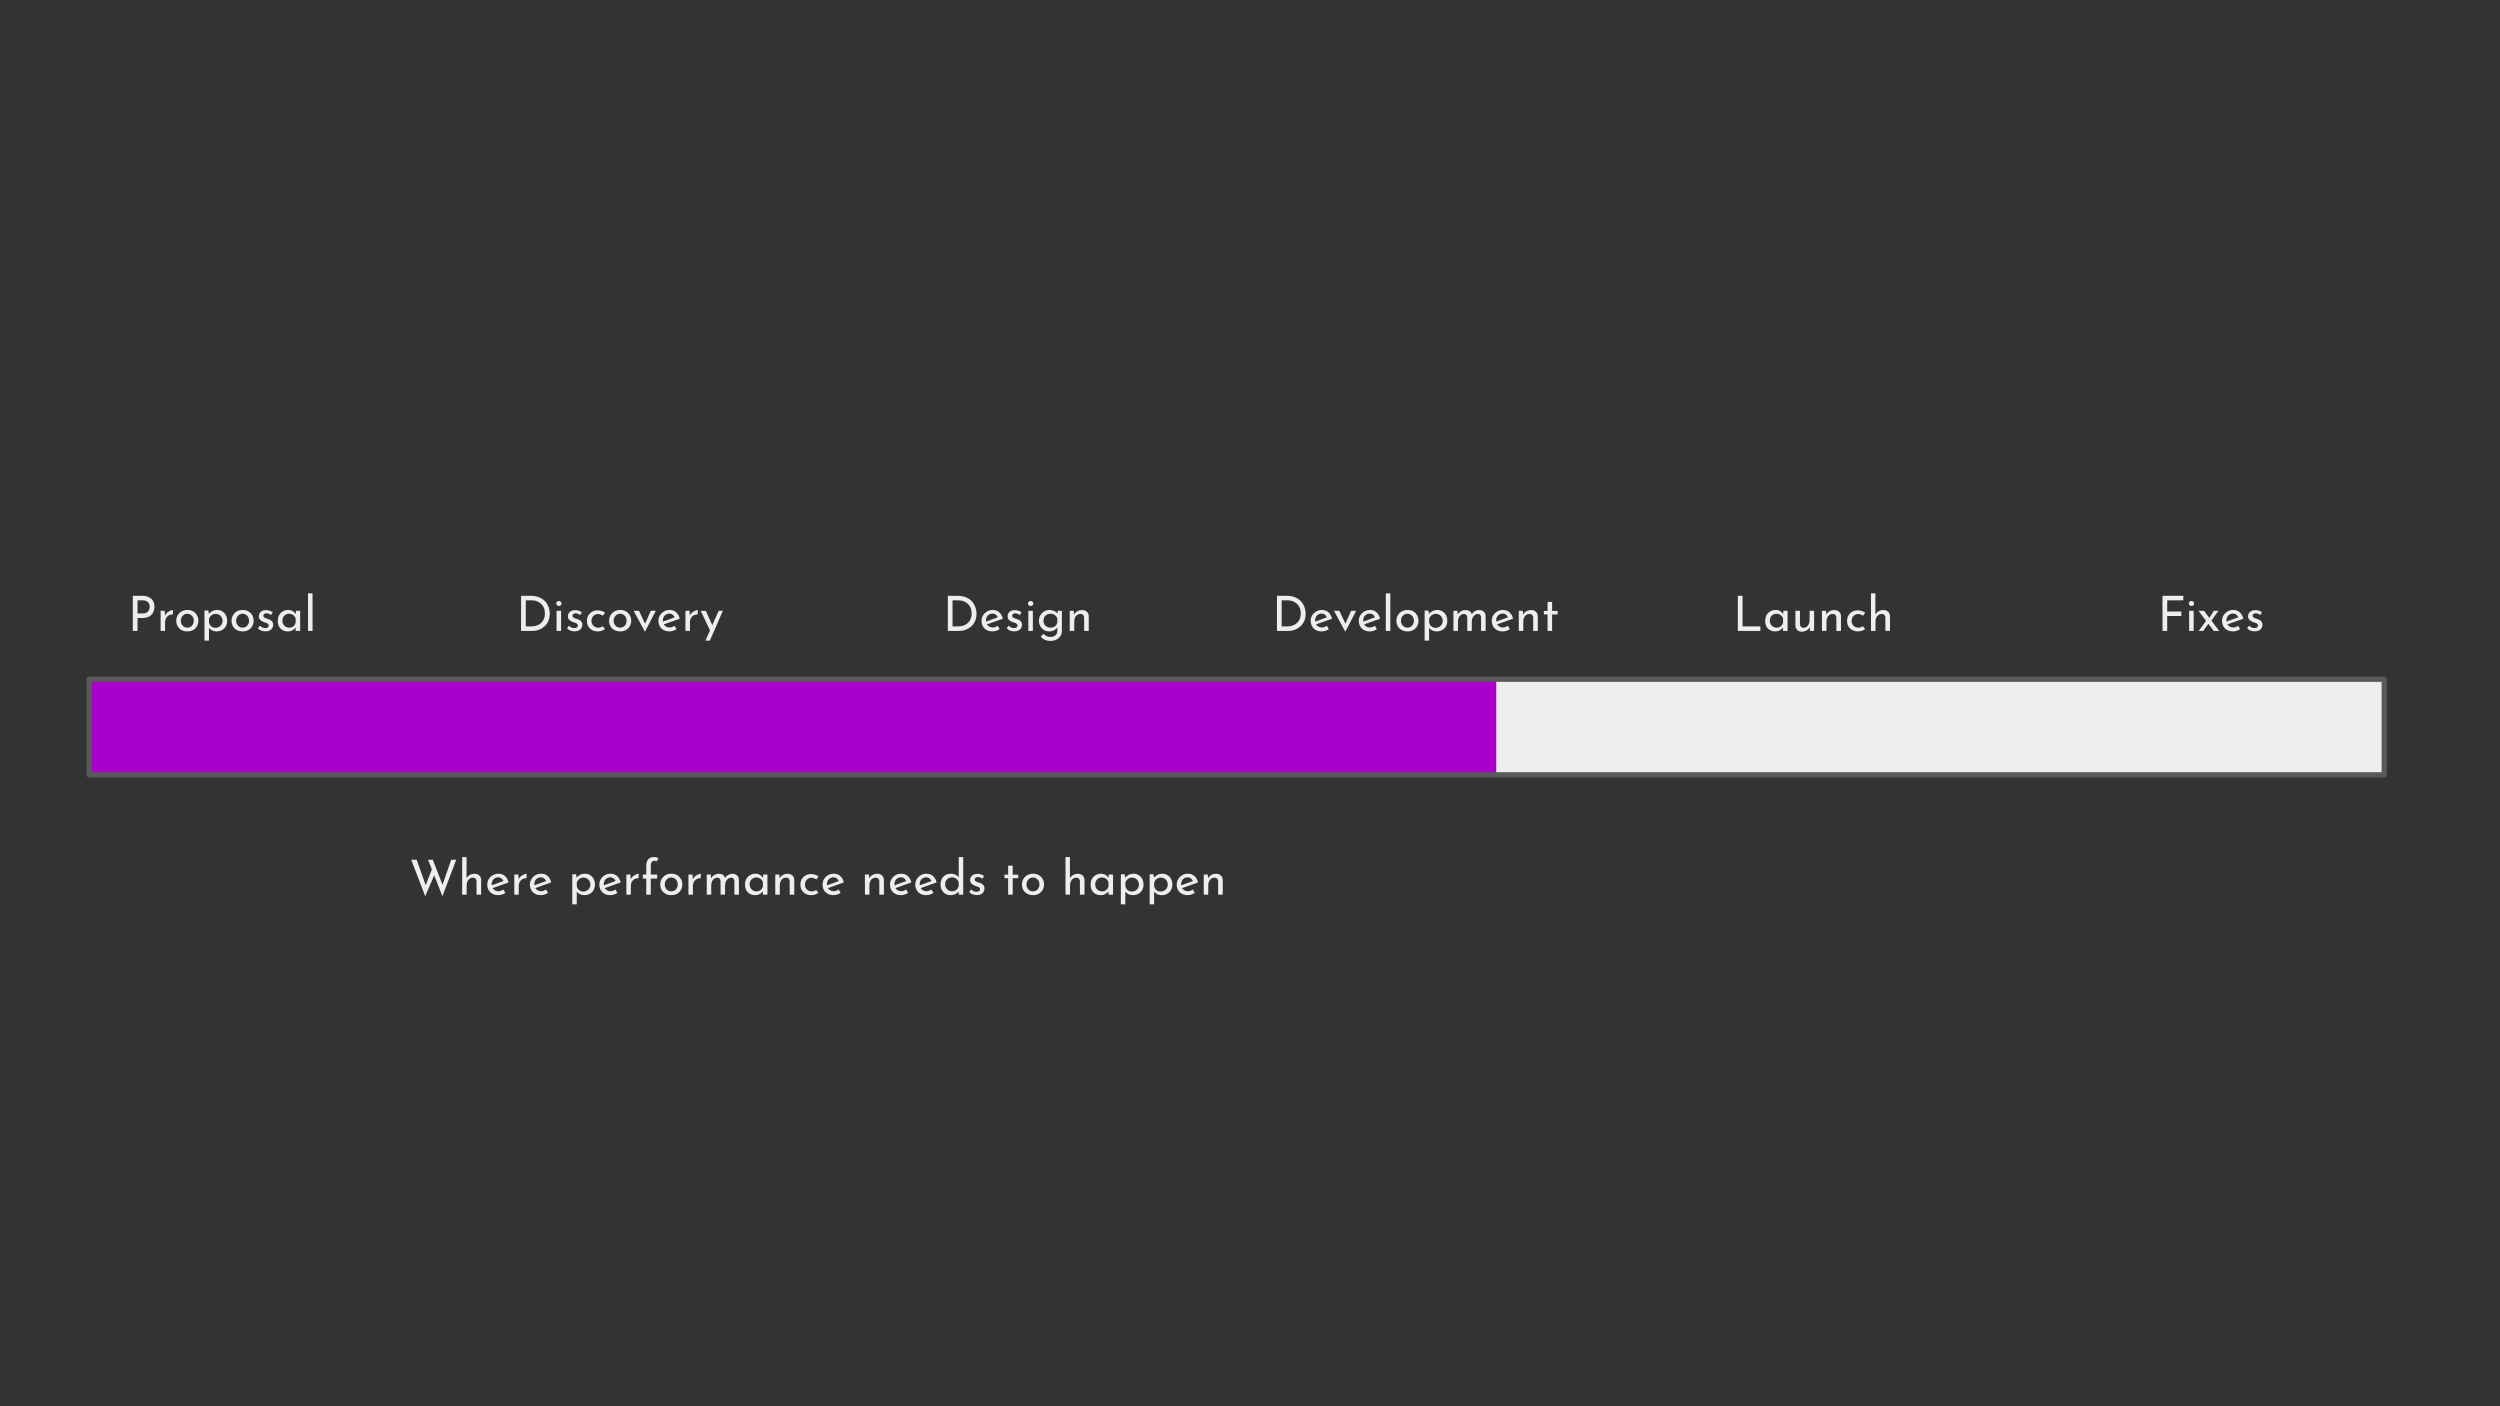 <svg xmlns:xlink="http://www.w3.org/1999/xlink" xmlns="http://www.w3.org/2000/svg" version="1.1" viewBox="0.0 0.0 960.0 540.0" fill="none" stroke="none" stroke-linecap="square" stroke-miterlimit="10">
<rect x="0.0" y="0.0" width="960.0" height="540.0" fill="#333333" stroke="none"/>
<g clip-path="url(#gecb95550f8_0_29.0)">
    <path fill="#eeeeee" d="m54.609 228.791q1.469 0 2.516 0.5q1.047 0.484 1.609 1.422q0.578 0.922 0.578 2.25q0 0.812 -0.25 1.594q-0.25 0.766 -0.781 1.391q-0.531 0.625 -1.391 1.0q-0.844 0.359 -2.078 0.359l-2.0 0l0 4.969l-1.812 0l0 -13.484l3.609 0zm0.188 6.781q0.797 0 1.312 -0.25q0.531 -0.266 0.828 -0.656q0.297 -0.406 0.422 -0.859q0.141 -0.453 0.141 -0.797q0 -0.422 -0.141 -0.859q-0.125 -0.438 -0.438 -0.797q-0.297 -0.359 -0.797 -0.594q-0.5 -0.234 -1.219 -0.234l-2.094 0l0 5.047l1.984 0zm8.429 -1.016l0.172 2.234l-0.094 -0.297q0.297 -0.719 0.859 -1.203q0.578 -0.5 1.203 -0.766q0.625 -0.266 1.078 -0.266l-0.094 1.703q-0.875 -0.047 -1.531 0.344q-0.656 0.391 -1.047 1.047q-0.375 0.656 -0.375 1.391l0 3.531l-1.719 0l0 -7.719l1.547 0zm4.46 3.781q0 -1.156 0.547 -2.078q0.547 -0.938 1.516 -1.484q0.969 -0.547 2.203 -0.547q1.266 0 2.219 0.547q0.953 0.547 1.469 1.484q0.531 0.922 0.531 2.078q0 1.156 -0.531 2.109q-0.516 0.938 -1.484 1.484q-0.953 0.531 -2.219 0.531q-1.234 0 -2.203 -0.516q-0.953 -0.516 -1.5 -1.438q-0.547 -0.922 -0.547 -2.172zm1.734 0.016q0 0.75 0.328 1.359q0.344 0.609 0.906 0.969q0.578 0.344 1.266 0.344q0.719 0 1.281 -0.344q0.578 -0.359 0.891 -0.969q0.328 -0.609 0.328 -1.359q0 -0.75 -0.328 -1.344q-0.312 -0.609 -0.891 -0.969q-0.562 -0.375 -1.281 -0.375q-0.719 0 -1.281 0.375q-0.562 0.375 -0.891 0.984q-0.328 0.609 -0.328 1.328zm13.652 4.109q-0.875 0 -1.688 -0.406q-0.812 -0.422 -1.266 -1.109l0.125 -0.531l0 5.578l-1.719 0l0 -11.547l1.484 0l0.25 1.969l-0.188 -0.547q0.562 -0.703 1.406 -1.172q0.859 -0.469 1.938 -0.469q1.078 0 1.938 0.531q0.875 0.516 1.375 1.453q0.5 0.938 0.5 2.188q0 1.25 -0.547 2.172q-0.531 0.906 -1.484 1.406q-0.938 0.484 -2.125 0.484zm-0.328 -1.375q0.734 0 1.359 -0.344q0.625 -0.359 1.0 -0.953q0.375 -0.609 0.375 -1.375q0 -0.781 -0.359 -1.391q-0.344 -0.609 -0.938 -0.953q-0.594 -0.359 -1.312 -0.359q-0.672 0 -1.219 0.266q-0.531 0.25 -0.891 0.719q-0.359 0.453 -0.5 1.047l0 1.281q0.094 0.594 0.438 1.062q0.359 0.469 0.891 0.734q0.531 0.266 1.156 0.266zm6.173 -2.75q0 -1.156 0.547 -2.078q0.547 -0.938 1.516 -1.484q0.969 -0.547 2.203 -0.547q1.266 0 2.219 0.547q0.953 0.547 1.469 1.484q0.531 0.922 0.531 2.078q0 1.156 -0.531 2.109q-0.516 0.938 -1.484 1.484q-0.953 0.531 -2.219 0.531q-1.234 0 -2.203 -0.516q-0.953 -0.516 -1.5 -1.438q-0.547 -0.922 -0.547 -2.172zm1.734 0.016q0 0.75 0.328 1.359q0.344 0.609 0.906 0.969q0.578 0.344 1.266 0.344q0.719 0 1.281 -0.344q0.578 -0.359 0.891 -0.969q0.328 -0.609 0.328 -1.359q0 -0.75 -0.328 -1.344q-0.312 -0.609 -0.891 -0.969q-0.562 -0.375 -1.281 -0.375q-0.719 0 -1.281 0.375q-0.562 0.375 -0.891 0.984q-0.328 0.609 -0.328 1.328zm11.261 4.078q-0.812 0 -1.594 -0.281q-0.766 -0.297 -1.281 -0.875l0.734 -1.016q0.484 0.469 1.0 0.703q0.516 0.234 1.016 0.234q0.375 0 0.688 -0.094q0.312 -0.094 0.5 -0.312q0.203 -0.219 0.203 -0.594q0 -0.406 -0.266 -0.641q-0.266 -0.25 -0.688 -0.391q-0.422 -0.156 -0.891 -0.281q-0.953 -0.328 -1.453 -0.875q-0.5 -0.562 -0.5 -1.375q0 -0.609 0.297 -1.141q0.312 -0.531 0.922 -0.859q0.609 -0.344 1.5 -0.344q0.812 0 1.438 0.203q0.641 0.188 1.203 0.641l-0.703 1.078q-0.328 -0.359 -0.797 -0.516q-0.469 -0.172 -0.844 -0.188q-0.312 -0.031 -0.609 0.094q-0.281 0.109 -0.469 0.312q-0.188 0.203 -0.188 0.484q0 0.391 0.266 0.641q0.266 0.234 0.672 0.375q0.422 0.141 0.844 0.281q0.578 0.172 1.016 0.453q0.453 0.281 0.719 0.703q0.266 0.406 0.266 1.016q0 0.688 -0.328 1.281q-0.312 0.578 -0.984 0.938q-0.656 0.344 -1.688 0.344zm8.64 0.031q-1.078 0 -1.969 -0.469q-0.891 -0.469 -1.406 -1.375q-0.5 -0.906 -0.5 -2.203q0 -1.297 0.531 -2.234q0.547 -0.938 1.453 -1.438q0.906 -0.516 1.984 -0.516q1.078 0 1.828 0.5q0.75 0.5 1.141 1.172l-0.109 0.297l0.156 -1.641l1.609 0l0 7.719l-1.734 0l0 -2.016l0.188 0.453q-0.078 0.188 -0.328 0.484q-0.25 0.281 -0.672 0.578q-0.422 0.297 -0.969 0.5q-0.531 0.188 -1.203 0.188zm0.469 -1.438q0.656 0 1.172 -0.234q0.531 -0.25 0.875 -0.688q0.344 -0.438 0.469 -1.062l0 -1.5q-0.141 -0.562 -0.516 -0.984q-0.375 -0.422 -0.906 -0.656q-0.516 -0.234 -1.156 -0.234q-0.688 0 -1.266 0.344q-0.578 0.328 -0.922 0.938q-0.344 0.594 -0.344 1.391q0 0.75 0.344 1.375q0.359 0.609 0.953 0.969q0.609 0.344 1.297 0.344zm7.261 -13.188l1.734 0l0 14.438l-1.734 0l0 -14.438z" fill-rule="nonzero"/>
    
    <path fill="#eeeeee" d="m200.095 242.276l0 -13.484l3.672 0q2.0 0 3.406 0.625q1.406 0.609 2.266 1.609q0.859 1.0 1.266 2.234q0.406 1.219 0.406 2.438q0 1.516 -0.531 2.734q-0.531 1.219 -1.469 2.078q-0.938 0.844 -2.141 1.312q-1.203 0.453 -2.547 0.453l-4.328 0zm1.812 -1.734l2.156 0q1.125 0 2.062 -0.328q0.953 -0.344 1.641 -0.969q0.703 -0.641 1.094 -1.562q0.391 -0.922 0.391 -2.109q0 -1.25 -0.406 -2.188q-0.406 -0.938 -1.125 -1.562q-0.703 -0.641 -1.594 -0.969q-0.891 -0.328 -1.891 -0.328l-2.328 0l0 10.016zm11.814 -5.984l1.734 0l0 7.719l-1.734 0l0 -7.719zm-0.141 -2.812q0 -0.406 0.328 -0.688q0.328 -0.281 0.719 -0.281q0.391 0 0.688 0.281q0.312 0.281 0.312 0.688q0 0.438 -0.312 0.703q-0.297 0.266 -0.688 0.266q-0.391 0 -0.719 -0.281q-0.328 -0.281 -0.328 -0.688zm7.036 10.688q-0.812 0 -1.594 -0.281q-0.766 -0.297 -1.281 -0.875l0.734 -1.016q0.484 0.469 1.0 0.703q0.516 0.234 1.016 0.234q0.375 0 0.688 -0.094q0.312 -0.094 0.5 -0.312q0.203 -0.219 0.203 -0.594q0 -0.406 -0.266 -0.641q-0.266 -0.25 -0.688 -0.391q-0.422 -0.156 -0.891 -0.281q-0.953 -0.328 -1.453 -0.875q-0.5 -0.562 -0.5 -1.375q0 -0.609 0.297 -1.141q0.312 -0.531 0.922 -0.859q0.609 -0.344 1.5 -0.344q0.812 0 1.438 0.203q0.641 0.188 1.203 0.641l-0.703 1.078q-0.328 -0.359 -0.797 -0.516q-0.469 -0.172 -0.844 -0.188q-0.312 -0.031 -0.609 0.094q-0.281 0.109 -0.469 0.312q-0.188 0.203 -0.188 0.484q0 0.391 0.266 0.641q0.266 0.234 0.672 0.375q0.422 0.141 0.844 0.281q0.578 0.172 1.016 0.453q0.453 0.281 0.719 0.703q0.266 0.406 0.266 1.016q0 0.688 -0.328 1.281q-0.312 0.578 -0.984 0.938q-0.656 0.344 -1.688 0.344zm11.702 -0.859q-0.531 0.406 -1.266 0.656q-0.719 0.234 -1.438 0.234q-1.266 0 -2.219 -0.5q-0.953 -0.516 -1.484 -1.406q-0.531 -0.906 -0.531 -2.141q0 -1.234 0.562 -2.141q0.578 -0.922 1.5 -1.406q0.922 -0.5 1.984 -0.5q0.938 0 1.672 0.266q0.734 0.25 1.25 0.703l-0.859 1.109q-0.328 -0.25 -0.812 -0.453q-0.484 -0.219 -1.109 -0.219q-0.672 0 -1.234 0.359q-0.562 0.344 -0.891 0.938q-0.328 0.594 -0.328 1.344q0 0.703 0.328 1.312q0.344 0.609 0.938 0.953q0.594 0.344 1.359 0.344q0.5 0 0.922 -0.141q0.422 -0.156 0.766 -0.422l0.891 1.109zm1.57 -3.234q0 -1.156 0.547 -2.078q0.547 -0.938 1.516 -1.484q0.969 -0.547 2.203 -0.547q1.266 0 2.219 0.547q0.953 0.547 1.469 1.484q0.531 0.922 0.531 2.078q0 1.156 -0.531 2.109q-0.516 0.938 -1.484 1.484q-0.953 0.531 -2.219 0.531q-1.234 0 -2.203 -0.516q-0.953 -0.516 -1.5 -1.438q-0.547 -0.922 -0.547 -2.172zm1.734 0.016q0 0.75 0.328 1.359q0.344 0.609 0.906 0.969q0.578 0.344 1.266 0.344q0.719 0 1.281 -0.344q0.578 -0.359 0.891 -0.969q0.328 -0.609 0.328 -1.359q0 -0.75 -0.328 -1.344q-0.312 -0.609 -0.891 -0.969q-0.562 -0.375 -1.281 -0.375q-0.719 0 -1.281 0.375q-0.562 0.375 -0.891 0.984q-0.328 0.609 -0.328 1.328zm11.988 4.141l-4.281 -7.938l2.047 0l2.906 6.141l-1.062 -0.047l2.672 -6.094l1.938 0l-4.125 7.938l-0.094 0zm9.483 -0.031q-1.328 0 -2.281 -0.531q-0.953 -0.531 -1.469 -1.453q-0.5 -0.922 -0.5 -2.125q0 -1.141 0.578 -2.062q0.578 -0.938 1.547 -1.5q0.969 -0.562 2.156 -0.562q1.531 0 2.531 0.906q1.016 0.891 1.375 2.453l-6.359 2.25l-0.422 -1.031l5.234 -1.906l-0.375 0.25q-0.219 -0.625 -0.75 -1.078q-0.516 -0.453 -1.359 -0.453q-0.703 0 -1.266 0.344q-0.562 0.344 -0.891 0.938q-0.312 0.594 -0.312 1.359q0 0.812 0.328 1.422q0.344 0.594 0.938 0.938q0.594 0.344 1.328 0.344q0.516 0 0.984 -0.172q0.469 -0.188 0.891 -0.5l0.797 1.297q-0.578 0.391 -1.297 0.641q-0.719 0.234 -1.406 0.234zm7.67 -7.906l0.172 2.234l-0.094 -0.297q0.297 -0.719 0.859 -1.203q0.578 -0.5 1.203 -0.766q0.625 -0.266 1.078 -0.266l-0.094 1.703q-0.875 -0.047 -1.531 0.344q-0.656 0.391 -1.047 1.047q-0.375 0.656 -0.375 1.391l0 3.531l-1.719 0l0 -7.719l1.547 0zm6.124 11.438l5.078 -11.438l1.609 0l-4.984 11.438l-1.703 0zm1.891 -3.656l-3.703 -7.781l1.953 0l3.109 6.891l-1.359 0.891z" fill-rule="nonzero"/>
    
    <path fill="#eeeeee" d="m490.355 242.276l0 -13.484l3.672 0q2.0 0 3.406 0.625q1.406 0.609 2.266 1.609q0.859 1.0 1.266 2.234q0.406 1.219 0.406 2.438q0 1.516 -0.531 2.734q-0.531 1.219 -1.469 2.078q-0.938 0.844 -2.141 1.312q-1.203 0.453 -2.547 0.453l-4.328 0zm1.812 -1.734l2.156 0q1.125 0 2.062 -0.328q0.953 -0.344 1.641 -0.969q0.703 -0.641 1.094 -1.562q0.391 -0.922 0.391 -2.109q0 -1.25 -0.406 -2.188q-0.406 -0.938 -1.125 -1.562q-0.703 -0.641 -1.594 -0.969q-0.891 -0.328 -1.891 -0.328l-2.328 0l0 10.016zm15.392 1.922q-1.328 0 -2.281 -0.531q-0.953 -0.531 -1.469 -1.453q-0.5 -0.922 -0.5 -2.125q0 -1.141 0.578 -2.062q0.578 -0.938 1.547 -1.5q0.969 -0.562 2.156 -0.562q1.531 0 2.531 0.906q1.016 0.891 1.375 2.453l-6.359 2.25l-0.422 -1.031l5.234 -1.906l-0.375 0.25q-0.219 -0.625 -0.75 -1.078q-0.516 -0.453 -1.359 -0.453q-0.703 0 -1.266 0.344q-0.562 0.344 -0.891 0.938q-0.312 0.594 -0.312 1.359q0 0.812 0.328 1.422q0.344 0.594 0.938 0.938q0.594 0.344 1.328 0.344q0.516 0 0.984 -0.172q0.469 -0.188 0.891 -0.5l0.797 1.297q-0.578 0.391 -1.297 0.641q-0.719 0.234 -1.406 0.234zm8.987 0.031l-4.281 -7.938l2.047 0l2.906 6.141l-1.062 -0.047l2.672 -6.094l1.938 0l-4.125 7.938l-0.094 0zm9.483 -0.031q-1.328 0 -2.281 -0.531q-0.953 -0.531 -1.469 -1.453q-0.5 -0.922 -0.5 -2.125q0 -1.141 0.578 -2.062q0.578 -0.938 1.547 -1.5q0.969 -0.562 2.156 -0.562q1.531 0 2.531 0.906q1.016 0.891 1.375 2.453l-6.359 2.25l-0.422 -1.031l5.234 -1.906l-0.375 0.25q-0.219 -0.625 -0.75 -1.078q-0.516 -0.453 -1.359 -0.453q-0.703 0 -1.266 0.344q-0.562 0.344 -0.891 0.938q-0.312 0.594 -0.312 1.359q0 0.812 0.328 1.422q0.344 0.594 0.938 0.938q0.594 0.344 1.328 0.344q0.516 0 0.984 -0.172q0.469 -0.188 0.891 -0.5l0.797 1.297q-0.578 0.391 -1.297 0.641q-0.719 0.234 -1.406 0.234zm6.123 -14.625l1.734 0l0 14.438l-1.734 0l0 -14.438zm4.067 10.5q0 -1.156 0.547 -2.078q0.547 -0.938 1.516 -1.484q0.969 -0.547 2.203 -0.547q1.266 0 2.219 0.547q0.953 0.547 1.469 1.484q0.531 0.922 0.531 2.078q0 1.156 -0.531 2.109q-0.516 0.938 -1.484 1.484q-0.953 0.531 -2.219 0.531q-1.234 0 -2.203 -0.516q-0.953 -0.516 -1.5 -1.438q-0.547 -0.922 -0.547 -2.172zm1.734 0.016q0 0.75 0.328 1.359q0.344 0.609 0.906 0.969q0.578 0.344 1.266 0.344q0.719 0 1.281 -0.344q0.578 -0.359 0.891 -0.969q0.328 -0.609 0.328 -1.359q0 -0.75 -0.328 -1.344q-0.312 -0.609 -0.891 -0.969q-0.562 -0.375 -1.281 -0.375q-0.719 0 -1.281 0.375q-0.562 0.375 -0.891 0.984q-0.328 0.609 -0.328 1.328zm13.652 4.109q-0.875 0 -1.688 -0.406q-0.812 -0.422 -1.266 -1.109l0.125 -0.531l0 5.578l-1.719 0l0 -11.547l1.484 0l0.25 1.969l-0.188 -0.547q0.562 -0.703 1.406 -1.172q0.859 -0.469 1.938 -0.469q1.078 0 1.938 0.531q0.875 0.516 1.375 1.453q0.5 0.938 0.5 2.188q0 1.25 -0.547 2.172q-0.531 0.906 -1.484 1.406q-0.938 0.484 -2.125 0.484zm-0.328 -1.375q0.734 0 1.359 -0.344q0.625 -0.359 1.0 -0.953q0.375 -0.609 0.375 -1.375q0 -0.781 -0.359 -1.391q-0.344 -0.609 -0.938 -0.953q-0.594 -0.359 -1.312 -0.359q-0.672 0 -1.219 0.266q-0.531 0.25 -0.891 0.719q-0.359 0.453 -0.5 1.047l0 1.281q0.094 0.594 0.438 1.062q0.359 0.469 0.891 0.734q0.531 0.266 1.156 0.266zm8.391 -6.531l0.141 1.734l-0.062 -0.156q0.422 -0.875 1.219 -1.375q0.797 -0.5 1.812 -0.5q0.656 0 1.156 0.203q0.5 0.203 0.828 0.594q0.328 0.375 0.422 0.938l-0.094 0.047q0.453 -0.844 1.234 -1.312q0.797 -0.469 1.688 -0.469q1.125 0 1.781 0.641q0.672 0.641 0.688 1.672l0 5.703l-1.734 0l0 -5.094q-0.016 -0.594 -0.297 -1.0q-0.266 -0.406 -0.938 -0.438q-0.656 0 -1.203 0.422q-0.531 0.406 -0.828 1.047q-0.297 0.641 -0.312 1.391l0 3.672l-1.734 0l0 -5.094q-0.016 -0.594 -0.312 -1.0q-0.281 -0.406 -0.953 -0.438q-0.688 0 -1.219 0.422q-0.516 0.406 -0.812 1.062q-0.281 0.641 -0.281 1.391l0 3.656l-1.734 0l0 -7.719l1.547 0zm17.423 7.906q-1.328 0 -2.281 -0.531q-0.953 -0.531 -1.469 -1.453q-0.5 -0.922 -0.5 -2.125q0 -1.141 0.578 -2.062q0.578 -0.938 1.547 -1.5q0.969 -0.562 2.156 -0.562q1.531 0 2.531 0.906q1.016 0.891 1.375 2.453l-6.359 2.25l-0.422 -1.031l5.234 -1.906l-0.375 0.25q-0.219 -0.625 -0.75 -1.078q-0.516 -0.453 -1.359 -0.453q-0.703 0 -1.266 0.344q-0.562 0.344 -0.891 0.938q-0.312 0.594 -0.312 1.359q0 0.812 0.328 1.422q0.344 0.594 0.938 0.938q0.594 0.344 1.328 0.344q0.516 0 0.984 -0.172q0.469 -0.188 0.891 -0.5l0.797 1.297q-0.578 0.391 -1.297 0.641q-0.719 0.234 -1.406 0.234zm7.67 -7.906l0.141 1.875l-0.062 -0.297q0.359 -0.859 1.203 -1.359q0.844 -0.516 1.938 -0.516q1.109 0 1.797 0.641q0.703 0.641 0.734 1.672l0 5.703l-1.766 0l0 -5.094q-0.016 -0.641 -0.359 -1.031q-0.344 -0.406 -1.078 -0.406q-0.672 0 -1.219 0.375q-0.531 0.375 -0.844 1.031q-0.297 0.641 -0.297 1.5l0 3.625l-1.734 0l0 -7.719l1.547 0zm9.504 -3.406l1.75 0l0 3.438l2.125 0l0 1.359l-2.125 0l0 6.328l-1.75 0l0 -6.328l-1.406 0l0 -1.359l1.406 0l0 -3.438z" fill-rule="nonzero"/>
    
    <path fill="#eeeeee" d="m363.965 242.276l0 -13.484l3.672 0q2.0 0 3.406 0.625q1.406 0.609 2.266 1.609q0.859 1.0 1.266 2.234q0.406 1.219 0.406 2.438q0 1.516 -0.531 2.734q-0.531 1.219 -1.469 2.078q-0.938 0.844 -2.141 1.312q-1.203 0.453 -2.547 0.453l-4.328 0zm1.812 -1.734l2.156 0q1.125 0 2.062 -0.328q0.953 -0.344 1.641 -0.969q0.703 -0.641 1.094 -1.562q0.391 -0.922 0.391 -2.109q0 -1.25 -0.406 -2.188q-0.406 -0.938 -1.125 -1.562q-0.703 -0.641 -1.594 -0.969q-0.891 -0.328 -1.891 -0.328l-2.328 0l0 10.016zm15.392 1.922q-1.328 0 -2.281 -0.531q-0.953 -0.531 -1.469 -1.453q-0.5 -0.922 -0.5 -2.125q0 -1.141 0.578 -2.062q0.578 -0.938 1.547 -1.5q0.969 -0.562 2.156 -0.562q1.531 0 2.531 0.906q1.016 0.891 1.375 2.453l-6.359 2.25l-0.422 -1.031l5.234 -1.906l-0.375 0.25q-0.219 -0.625 -0.75 -1.078q-0.516 -0.453 -1.359 -0.453q-0.703 0 -1.266 0.344q-0.562 0.344 -0.891 0.938q-0.312 0.594 -0.312 1.359q0 0.812 0.328 1.422q0.344 0.594 0.938 0.938q0.594 0.344 1.328 0.344q0.516 0 0.984 -0.172q0.469 -0.188 0.891 -0.5l0.797 1.297q-0.578 0.391 -1.297 0.641q-0.719 0.234 -1.406 0.234zm8.279 -0.031q-0.812 0 -1.594 -0.281q-0.766 -0.297 -1.281 -0.875l0.734 -1.016q0.484 0.469 1.0 0.703q0.516 0.234 1.016 0.234q0.375 0 0.688 -0.094q0.312 -0.094 0.5 -0.312q0.203 -0.219 0.203 -0.594q0 -0.406 -0.266 -0.641q-0.266 -0.25 -0.688 -0.391q-0.422 -0.156 -0.891 -0.281q-0.953 -0.328 -1.453 -0.875q-0.5 -0.562 -0.5 -1.375q0 -0.609 0.297 -1.141q0.312 -0.531 0.922 -0.859q0.609 -0.344 1.5 -0.344q0.812 0 1.438 0.203q0.641 0.188 1.203 0.641l-0.703 1.078q-0.328 -0.359 -0.797 -0.516q-0.469 -0.172 -0.844 -0.188q-0.312 -0.031 -0.609 0.094q-0.281 0.109 -0.469 0.312q-0.188 0.203 -0.188 0.484q0 0.391 0.266 0.641q0.266 0.234 0.672 0.375q0.422 0.141 0.844 0.281q0.578 0.172 1.016 0.453q0.453 0.281 0.719 0.703q0.266 0.406 0.266 1.016q0 0.688 -0.328 1.281q-0.312 0.578 -0.984 0.938q-0.656 0.344 -1.688 0.344zm5.437 -7.875l1.734 0l0 7.719l-1.734 0l0 -7.719zm-0.141 -2.812q0 -0.406 0.328 -0.688q0.328 -0.281 0.719 -0.281q0.391 0 0.688 0.281q0.312 0.281 0.312 0.688q0 0.438 -0.312 0.703q-0.297 0.266 -0.688 0.266q-0.391 0 -0.719 -0.281q-0.328 -0.281 -0.328 -0.688zm8.582 14.359q-0.859 0 -1.516 -0.203q-0.641 -0.188 -1.172 -0.547q-0.531 -0.359 -1.016 -0.797l1.0 -1.188q0.625 0.578 1.25 0.891q0.641 0.328 1.422 0.328q0.875 0 1.484 -0.297q0.609 -0.281 0.922 -0.797q0.312 -0.516 0.312 -1.188l0.016 -2.078l0.156 0.328q-0.328 0.797 -1.219 1.359q-0.875 0.547 -2.125 0.547q-1.062 0 -1.953 -0.531q-0.875 -0.547 -1.406 -1.469q-0.531 -0.938 -0.531 -2.094q0 -1.203 0.547 -2.125q0.562 -0.922 1.469 -1.469q0.922 -0.547 2.016 -0.547q1.016 0 1.859 0.422q0.859 0.422 1.25 1.078l-0.094 0.312l0.188 -1.484l1.578 0l0 7.781q0 1.031 -0.547 1.891q-0.531 0.859 -1.516 1.359q-0.984 0.516 -2.375 0.516zm-2.641 -7.766q0 0.75 0.344 1.375q0.359 0.609 0.969 0.969q0.609 0.344 1.359 0.344q0.688 0 1.234 -0.25q0.547 -0.25 0.922 -0.688q0.375 -0.438 0.516 -1.016l0 -1.531q-0.156 -0.562 -0.547 -0.984q-0.391 -0.422 -0.938 -0.656q-0.547 -0.234 -1.188 -0.234q-0.75 0 -1.359 0.344q-0.609 0.328 -0.969 0.938q-0.344 0.609 -0.344 1.391zm11.641 -3.781l0.141 1.875l-0.062 -0.297q0.359 -0.859 1.203 -1.359q0.844 -0.516 1.938 -0.516q1.109 0 1.797 0.641q0.703 0.641 0.734 1.672l0 5.703l-1.766 0l0 -5.094q-0.016 -0.641 -0.359 -1.031q-0.344 -0.406 -1.078 -0.406q-0.672 0 -1.219 0.375q-0.531 0.375 -0.844 1.031q-0.297 0.641 -0.297 1.5l0 3.625l-1.734 0l0 -7.719l1.547 0z" fill-rule="nonzero"/>
    
    <path fill="#eeeeee" d="m667.331 228.791l1.812 0l0 11.75l6.844 0l0 1.734l-8.656 0l0 -13.484zm14.385 13.672q-1.078 0 -1.969 -0.469q-0.891 -0.469 -1.406 -1.375q-0.5 -0.906 -0.5 -2.203q0 -1.297 0.531 -2.234q0.547 -0.938 1.453 -1.438q0.906 -0.516 1.984 -0.516q1.078 0 1.828 0.5q0.75 0.5 1.141 1.172l-0.109 0.297l0.156 -1.641l1.609 0l0 7.719l-1.734 0l0 -2.016l0.188 0.453q-0.078 0.188 -0.328 0.484q-0.25 0.281 -0.672 0.578q-0.422 0.297 -0.969 0.5q-0.531 0.188 -1.203 0.188zm0.469 -1.438q0.656 0 1.172 -0.234q0.531 -0.25 0.875 -0.688q0.344 -0.438 0.469 -1.062l0 -1.5q-0.141 -0.562 -0.516 -0.984q-0.375 -0.422 -0.906 -0.656q-0.516 -0.234 -1.156 -0.234q-0.688 0 -1.266 0.344q-0.578 0.328 -0.922 0.938q-0.344 0.594 -0.344 1.391q0 0.75 0.344 1.375q0.359 0.609 0.953 0.969q0.609 0.344 1.297 0.344zm9.698 1.547q-1.047 0 -1.734 -0.641q-0.672 -0.641 -0.703 -1.672l0 -5.703l1.734 0l0 5.094q0.031 0.625 0.359 1.016q0.328 0.391 1.031 0.422q0.656 0 1.172 -0.375q0.516 -0.391 0.828 -1.047q0.312 -0.672 0.312 -1.516l0 -3.594l1.734 0l0 7.719l-1.578 0l-0.156 -1.906l0.094 0.344q-0.219 0.531 -0.688 0.953q-0.453 0.422 -1.062 0.656q-0.609 0.25 -1.344 0.25zm9.296 -8.016l0.141 1.875l-0.062 -0.297q0.359 -0.859 1.203 -1.359q0.844 -0.516 1.938 -0.516q1.109 0 1.797 0.641q0.703 0.641 0.734 1.672l0 5.703l-1.766 0l0 -5.094q-0.016 -0.641 -0.359 -1.031q-0.344 -0.406 -1.078 -0.406q-0.672 0 -1.219 0.375q-0.531 0.375 -0.844 1.031q-0.297 0.641 -0.297 1.5l0 3.625l-1.734 0l0 -7.719l1.547 0zm15.036 7.016q-0.531 0.406 -1.266 0.656q-0.719 0.234 -1.438 0.234q-1.266 0 -2.219 -0.5q-0.953 -0.516 -1.484 -1.406q-0.531 -0.906 -0.531 -2.141q0 -1.234 0.562 -2.141q0.578 -0.922 1.5 -1.406q0.922 -0.5 1.984 -0.5q0.938 0 1.672 0.266q0.734 0.25 1.25 0.703l-0.859 1.109q-0.328 -0.25 -0.812 -0.453q-0.484 -0.219 -1.109 -0.219q-0.672 0 -1.234 0.359q-0.562 0.344 -0.891 0.938q-0.328 0.594 -0.328 1.344q0 0.703 0.328 1.312q0.344 0.609 0.938 0.953q0.594 0.344 1.359 0.344q0.5 0 0.922 -0.141q0.422 -0.156 0.766 -0.422l0.891 1.109zm2.242 0.703l0 -14.438l1.688 0l0 8.5l-0.031 -0.312q0.391 -0.766 1.203 -1.266q0.812 -0.5 1.906 -0.5q1.109 0 1.797 0.641q0.703 0.641 0.734 1.672l0 5.703l-1.766 0l0 -5.094q-0.016 -0.641 -0.359 -1.031q-0.344 -0.406 -1.078 -0.406q-0.672 0 -1.219 0.391q-0.531 0.375 -0.844 1.031q-0.297 0.656 -0.297 1.484l0 3.625l-1.734 0z" fill-rule="nonzero"/>
    
    <path fill="#eeeeee" d="m830.4 228.791l8.0 0l0 1.734l-6.188 0l0 4.312l5.422 0l0 1.703l-5.422 0l0 5.734l-1.812 0l0 -13.484zm10.231 5.766l1.734 0l0 7.719l-1.734 0l0 -7.719zm-0.141 -2.812q0 -0.406 0.328 -0.688q0.328 -0.281 0.719 -0.281q0.391 0 0.688 0.281q0.312 0.281 0.312 0.688q0 0.438 -0.312 0.703q-0.297 0.266 -0.688 0.266q-0.391 0 -0.719 -0.281q-0.328 -0.281 -0.328 -0.688zm7.786 5.688l1.844 -2.875l1.75 0l-2.953 4.141l-0.641 -1.266zm3.906 4.844l-2.094 0l-5.875 -7.719l2.141 0l5.828 7.719zm-4.094 -2.875l-2.031 2.875l-1.75 0l2.938 -4.031l0.844 1.156zm9.423 3.062q-1.328 0 -2.281 -0.531q-0.953 -0.531 -1.469 -1.453q-0.5 -0.922 -0.5 -2.125q0 -1.141 0.578 -2.062q0.578 -0.938 1.547 -1.5q0.969 -0.562 2.156 -0.562q1.531 0 2.531 0.906q1.016 0.891 1.375 2.453l-6.359 2.25l-0.422 -1.031l5.234 -1.906l-0.375 0.25q-0.219 -0.625 -0.75 -1.078q-0.516 -0.453 -1.359 -0.453q-0.703 0 -1.266 0.344q-0.562 0.344 -0.891 0.938q-0.312 0.594 -0.312 1.359q0 0.812 0.328 1.422q0.344 0.594 0.938 0.938q0.594 0.344 1.328 0.344q0.516 0 0.984 -0.172q0.469 -0.188 0.891 -0.5l0.797 1.297q-0.578 0.391 -1.297 0.641q-0.719 0.234 -1.406 0.234zm8.279 -0.031q-0.812 0 -1.594 -0.281q-0.766 -0.297 -1.281 -0.875l0.734 -1.016q0.484 0.469 1.0 0.703q0.516 0.234 1.016 0.234q0.375 0 0.688 -0.094q0.312 -0.094 0.5 -0.312q0.203 -0.219 0.203 -0.594q0 -0.406 -0.266 -0.641q-0.266 -0.25 -0.688 -0.391q-0.422 -0.156 -0.891 -0.281q-0.953 -0.328 -1.453 -0.875q-0.5 -0.562 -0.5 -1.375q0 -0.609 0.297 -1.141q0.312 -0.531 0.922 -0.859q0.609 -0.344 1.5 -0.344q0.812 0 1.438 0.203q0.641 0.188 1.203 0.641l-0.703 1.078q-0.328 -0.359 -0.797 -0.516q-0.469 -0.172 -0.844 -0.188q-0.312 -0.031 -0.609 0.094q-0.281 0.109 -0.469 0.312q-0.188 0.203 -0.188 0.484q0 0.391 0.266 0.641q0.266 0.234 0.672 0.375q0.422 0.141 0.844 0.281q0.578 0.172 1.016 0.453q0.453 0.281 0.719 0.703q0.266 0.406 0.266 1.016q0 0.688 -0.328 1.281q-0.312 0.578 -0.984 0.938q-0.656 0.344 -1.688 0.344z" fill-rule="nonzero"/><path fill="#eeeeee" d="m34.215 260.827l881.323 0l0 36.693l-881.323 0z" fill-rule="evenodd"/>
    <path fill="#aa00cc" d="m34.215 260.827l540.346 0l0 36.693l-540.346 0z" fill-rule="evenodd" class="stage2"/>
    <path fill="#eeeeee" fill-opacity="0.0" d="m34.215 260.827l881.323 0l0 36.693l-881.323 0z" fill-rule="evenodd"/><path stroke="#595959" stroke-width="2.0" stroke-linejoin="round" stroke-linecap="butt" d="m34.215 260.827l881.323 0l0 36.693l-881.323 0z" fill-rule="evenodd"/>
    
    <path fill="#eeeeee" d="m157.909 330.144l2.094 0l3.656 10.297l-0.328 -0.141l2.672 -6.906l0.844 2.453l-3.562 8.312l-5.375 -14.016zm6.469 0l1.812 0l3.953 10.141l-0.375 -0.078l3.5 -10.062l1.922 0l-5.297 14.0l-5.516 -14.0zm13.087 13.406l0 -14.438l1.688 0l0 8.5l-0.031 -0.312q0.391 -0.766 1.203 -1.266q0.812 -0.5 1.906 -0.5q1.109 0 1.797 0.641q0.703 0.641 0.734 1.672l0 5.703l-1.766 0l0 -5.094q-0.016 -0.641 -0.359 -1.031q-0.344 -0.406 -1.078 -0.406q-0.672 0 -1.219 0.391q-0.531 0.375 -0.844 1.031q-0.297 0.656 -0.297 1.484l0 3.625l-1.734 0zm13.895 0.188q-1.328 0 -2.281 -0.531q-0.953 -0.531 -1.469 -1.453q-0.5 -0.922 -0.5 -2.125q0 -1.141 0.578 -2.062q0.578 -0.938 1.547 -1.5q0.969 -0.562 2.156 -0.562q1.531 0 2.531 0.906q1.016 0.891 1.375 2.453l-6.359 2.25l-0.422 -1.031l5.234 -1.906l-0.375 0.25q-0.219 -0.625 -0.75 -1.078q-0.516 -0.453 -1.359 -0.453q-0.703 0 -1.266 0.344q-0.562 0.344 -0.891 0.938q-0.312 0.594 -0.312 1.359q0 0.812 0.328 1.422q0.344 0.594 0.938 0.938q0.594 0.344 1.328 0.344q0.516 0 0.984 -0.172q0.469 -0.188 0.891 -0.5l0.797 1.297q-0.578 0.391 -1.297 0.641q-0.719 0.234 -1.406 0.234zm7.67 -7.906l0.172 2.234l-0.094 -0.297q0.297 -0.719 0.859 -1.203q0.578 -0.5 1.203 -0.766q0.625 -0.266 1.078 -0.266l-0.094 1.703q-0.875 -0.047 -1.531 0.344q-0.656 0.391 -1.047 1.047q-0.375 0.656 -0.375 1.391l0 3.531l-1.719 0l0 -7.719l1.547 0zm8.71 7.906q-1.328 0 -2.281 -0.531q-0.953 -0.531 -1.469 -1.453q-0.5 -0.922 -0.5 -2.125q0 -1.141 0.578 -2.062q0.578 -0.938 1.547 -1.5q0.969 -0.562 2.156 -0.562q1.531 0 2.531 0.906q1.016 0.891 1.375 2.453l-6.359 2.25l-0.422 -1.031l5.234 -1.906l-0.375 0.25q-0.219 -0.625 -0.75 -1.078q-0.516 -0.453 -1.359 -0.453q-0.703 0 -1.266 0.344q-0.562 0.344 -0.891 0.938q-0.312 0.594 -0.312 1.359q0 0.812 0.328 1.422q0.344 0.594 0.938 0.938q0.594 0.344 1.328 0.344q0.516 0 0.984 -0.172q0.469 -0.188 0.891 -0.5l0.797 1.297q-0.578 0.391 -1.297 0.641q-0.719 0.234 -1.406 0.234zm16.565 0q-0.875 0 -1.688 -0.406q-0.812 -0.422 -1.266 -1.109l0.125 -0.531l0 5.578l-1.719 0l0 -11.547l1.484 0l0.25 1.969l-0.188 -0.547q0.562 -0.703 1.406 -1.172q0.859 -0.469 1.938 -0.469q1.078 0 1.938 0.531q0.875 0.516 1.375 1.453q0.5 0.938 0.5 2.188q0 1.25 -0.547 2.172q-0.531 0.906 -1.484 1.406q-0.938 0.484 -2.125 0.484zm-0.328 -1.375q0.734 0 1.359 -0.344q0.625 -0.359 1.0 -0.953q0.375 -0.609 0.375 -1.375q0 -0.781 -0.359 -1.391q-0.344 -0.609 -0.938 -0.953q-0.594 -0.359 -1.312 -0.359q-0.672 0 -1.219 0.266q-0.531 0.25 -0.891 0.719q-0.359 0.453 -0.5 1.047l0 1.281q0.094 0.594 0.438 1.062q0.359 0.469 0.891 0.734q0.531 0.266 1.156 0.266zm10.423 1.375q-1.328 0 -2.281 -0.531q-0.953 -0.531 -1.469 -1.453q-0.5 -0.922 -0.5 -2.125q0 -1.141 0.578 -2.062q0.578 -0.938 1.547 -1.5q0.969 -0.562 2.156 -0.562q1.531 0 2.531 0.906q1.016 0.891 1.375 2.453l-6.359 2.25l-0.422 -1.031l5.234 -1.906l-0.375 0.25q-0.219 -0.625 -0.75 -1.078q-0.516 -0.453 -1.359 -0.453q-0.703 0 -1.266 0.344q-0.562 0.344 -0.891 0.938q-0.312 0.594 -0.312 1.359q0 0.812 0.328 1.422q0.344 0.594 0.938 0.938q0.594 0.344 1.328 0.344q0.516 0 0.984 -0.172q0.469 -0.188 0.891 -0.5l0.797 1.297q-0.578 0.391 -1.297 0.641q-0.719 0.234 -1.406 0.234zm7.67 -7.906l0.172 2.234l-0.094 -0.297q0.297 -0.719 0.859 -1.203q0.578 -0.5 1.203 -0.766q0.625 -0.266 1.078 -0.266l-0.094 1.703q-0.875 -0.047 -1.531 0.344q-0.656 0.391 -1.047 1.047q-0.375 0.656 -0.375 1.391l0 3.531l-1.719 0l0 -7.719l1.547 0zm6.093 7.719l0 -6.172l-1.312 0l0 -1.547l1.312 0l0 -3.266q0 -1.688 0.75 -2.578q0.766 -0.891 2.234 -0.891q0.391 0 0.859 0.109q0.484 0.109 0.844 0.375l-0.734 1.25q-0.156 -0.172 -0.375 -0.234q-0.203 -0.062 -0.406 -0.062q-0.688 0 -1.062 0.469q-0.375 0.453 -0.375 1.578l0 3.25l2.453 0l0 1.547l-2.453 0l0 6.172l-1.734 0zm5.363 -3.938q0 -1.156 0.547 -2.078q0.547 -0.938 1.516 -1.484q0.969 -0.547 2.203 -0.547q1.266 0 2.219 0.547q0.953 0.547 1.469 1.484q0.531 0.922 0.531 2.078q0 1.156 -0.531 2.109q-0.516 0.938 -1.484 1.484q-0.953 0.531 -2.219 0.531q-1.234 0 -2.203 -0.516q-0.953 -0.516 -1.5 -1.438q-0.547 -0.922 -0.547 -2.172zm1.734 0.016q0 0.75 0.328 1.359q0.344 0.609 0.906 0.969q0.578 0.344 1.266 0.344q0.719 0 1.281 -0.344q0.578 -0.359 0.891 -0.969q0.328 -0.609 0.328 -1.359q0 -0.75 -0.328 -1.344q-0.312 -0.609 -0.891 -0.969q-0.562 -0.375 -1.281 -0.375q-0.719 0 -1.281 0.375q-0.562 0.375 -0.891 0.984q-0.328 0.609 -0.328 1.328zm10.652 -3.797l0.172 2.234l-0.094 -0.297q0.297 -0.719 0.859 -1.203q0.578 -0.5 1.203 -0.766q0.625 -0.266 1.078 -0.266l-0.094 1.703q-0.875 -0.047 -1.531 0.344q-0.656 0.391 -1.047 1.047q-0.375 0.656 -0.375 1.391l0 3.531l-1.719 0l0 -7.719l1.547 0zm7.015 0l0.141 1.734l-0.062 -0.156q0.422 -0.875 1.219 -1.375q0.797 -0.5 1.812 -0.5q0.656 0 1.156 0.203q0.5 0.203 0.828 0.594q0.328 0.375 0.422 0.938l-0.094 0.047q0.453 -0.844 1.234 -1.312q0.797 -0.469 1.688 -0.469q1.125 0 1.781 0.641q0.672 0.641 0.688 1.672l0 5.703l-1.734 0l0 -5.094q-0.016 -0.594 -0.297 -1.0q-0.266 -0.406 -0.938 -0.438q-0.656 0 -1.203 0.422q-0.531 0.406 -0.828 1.047q-0.297 0.641 -0.312 1.391l0 3.672l-1.734 0l0 -5.094q-0.016 -0.594 -0.312 -1.0q-0.281 -0.406 -0.953 -0.438q-0.688 0 -1.219 0.422q-0.516 0.406 -0.812 1.062q-0.281 0.641 -0.281 1.391l0 3.656l-1.734 0l0 -7.719l1.547 0zm17.048 7.906q-1.078 0 -1.969 -0.469q-0.891 -0.469 -1.406 -1.375q-0.5 -0.906 -0.5 -2.203q0 -1.297 0.531 -2.234q0.547 -0.938 1.453 -1.438q0.906 -0.516 1.984 -0.516q1.078 0 1.828 0.5q0.75 0.5 1.141 1.172l-0.109 0.297l0.156 -1.641l1.609 0l0 7.719l-1.734 0l0 -2.016l0.188 0.453q-0.078 0.188 -0.328 0.484q-0.25 0.281 -0.672 0.578q-0.422 0.297 -0.969 0.5q-0.531 0.188 -1.203 0.188zm0.469 -1.438q0.656 0 1.172 -0.234q0.531 -0.25 0.875 -0.688q0.344 -0.438 0.469 -1.062l0 -1.5q-0.141 -0.562 -0.516 -0.984q-0.375 -0.422 -0.906 -0.656q-0.516 -0.234 -1.156 -0.234q-0.688 0 -1.266 0.344q-0.578 0.328 -0.922 0.938q-0.344 0.594 -0.344 1.391q0 0.75 0.344 1.375q0.359 0.609 0.953 0.969q0.609 0.344 1.297 0.344zm8.808 -6.469l0.141 1.875l-0.062 -0.297q0.359 -0.859 1.203 -1.359q0.844 -0.516 1.938 -0.516q1.109 0 1.797 0.641q0.703 0.641 0.734 1.672l0 5.703l-1.766 0l0 -5.094q-0.016 -0.641 -0.359 -1.031q-0.344 -0.406 -1.078 -0.406q-0.672 0 -1.219 0.375q-0.531 0.375 -0.844 1.031q-0.297 0.641 -0.297 1.5l0 3.625l-1.734 0l0 -7.719l1.547 0zm15.036 7.016q-0.531 0.406 -1.266 0.656q-0.719 0.234 -1.438 0.234q-1.266 0 -2.219 -0.5q-0.953 -0.516 -1.484 -1.406q-0.531 -0.906 -0.531 -2.141q0 -1.234 0.562 -2.141q0.578 -0.922 1.5 -1.406q0.922 -0.5 1.984 -0.5q0.938 0 1.672 0.266q0.734 0.25 1.25 0.703l-0.859 1.109q-0.328 -0.25 -0.812 -0.453q-0.484 -0.219 -1.109 -0.219q-0.672 0 -1.234 0.359q-0.562 0.344 -0.891 0.938q-0.328 0.594 -0.328 1.344q0 0.703 0.328 1.312q0.344 0.609 0.938 0.953q0.594 0.344 1.359 0.344q0.5 0 0.922 -0.141q0.422 -0.156 0.766 -0.422l0.891 1.109zm5.82 0.891q-1.328 0 -2.281 -0.531q-0.953 -0.531 -1.469 -1.453q-0.5 -0.922 -0.5 -2.125q0 -1.141 0.578 -2.062q0.578 -0.938 1.547 -1.5q0.969 -0.562 2.156 -0.562q1.531 0 2.531 0.906q1.016 0.891 1.375 2.453l-6.359 2.25l-0.422 -1.031l5.234 -1.906l-0.375 0.25q-0.219 -0.625 -0.75 -1.078q-0.516 -0.453 -1.359 -0.453q-0.703 0 -1.266 0.344q-0.562 0.344 -0.891 0.938q-0.312 0.594 -0.312 1.359q0 0.812 0.328 1.422q0.344 0.594 0.938 0.938q0.594 0.344 1.328 0.344q0.516 0 0.984 -0.172q0.469 -0.188 0.891 -0.5l0.797 1.297q-0.578 0.391 -1.297 0.641q-0.719 0.234 -1.406 0.234zm13.565 -7.906l0.141 1.875l-0.062 -0.297q0.359 -0.859 1.203 -1.359q0.844 -0.516 1.938 -0.516q1.109 0 1.797 0.641q0.703 0.641 0.734 1.672l0 5.703l-1.766 0l0 -5.094q-0.016 -0.641 -0.359 -1.031q-0.344 -0.406 -1.078 -0.406q-0.672 0 -1.219 0.375q-0.531 0.375 -0.844 1.031q-0.297 0.641 -0.297 1.5l0 3.625l-1.734 0l0 -7.719l1.547 0zm12.348 7.906q-1.328 0 -2.281 -0.531q-0.953 -0.531 -1.469 -1.453q-0.5 -0.922 -0.5 -2.125q0 -1.141 0.578 -2.062q0.578 -0.938 1.547 -1.5q0.969 -0.562 2.156 -0.562q1.531 0 2.531 0.906q1.016 0.891 1.375 2.453l-6.359 2.25l-0.422 -1.031l5.234 -1.906l-0.375 0.25q-0.219 -0.625 -0.75 -1.078q-0.516 -0.453 -1.359 -0.453q-0.703 0 -1.266 0.344q-0.562 0.344 -0.891 0.938q-0.312 0.594 -0.312 1.359q0 0.812 0.328 1.422q0.344 0.594 0.938 0.938q0.594 0.344 1.328 0.344q0.516 0 0.984 -0.172q0.469 -0.188 0.891 -0.5l0.797 1.297q-0.578 0.391 -1.297 0.641q-0.719 0.234 -1.406 0.234zm9.701 0q-1.328 0 -2.281 -0.531q-0.953 -0.531 -1.469 -1.453q-0.5 -0.922 -0.5 -2.125q0 -1.141 0.578 -2.062q0.578 -0.938 1.547 -1.5q0.969 -0.562 2.156 -0.562q1.531 0 2.531 0.906q1.016 0.891 1.375 2.453l-6.359 2.25l-0.422 -1.031l5.234 -1.906l-0.375 0.25q-0.219 -0.625 -0.75 -1.078q-0.516 -0.453 -1.359 -0.453q-0.703 0 -1.266 0.344q-0.562 0.344 -0.891 0.938q-0.312 0.594 -0.312 1.359q0 0.812 0.328 1.422q0.344 0.594 0.938 0.938q0.594 0.344 1.328 0.344q0.516 0 0.984 -0.172q0.469 -0.188 0.891 -0.5l0.797 1.297q-0.578 0.391 -1.297 0.641q-0.719 0.234 -1.406 0.234zm9.248 0q-1.062 0 -1.938 -0.516q-0.859 -0.516 -1.359 -1.453q-0.5 -0.938 -0.5 -2.172q0 -1.297 0.531 -2.203q0.531 -0.922 1.438 -1.406q0.922 -0.484 2.062 -0.484q0.906 0 1.734 0.406q0.828 0.391 1.297 1.078l-0.078 0.609l0 -8.484l1.719 0l0 14.438l-1.734 0l0 -1.922l0.188 0.484q-0.531 0.703 -1.391 1.172q-0.859 0.453 -1.969 0.453zm0.547 -1.469q0.688 0 1.219 -0.25q0.547 -0.266 0.906 -0.703q0.359 -0.453 0.5 -1.062l0 -1.453q-0.141 -0.562 -0.531 -0.984q-0.375 -0.422 -0.906 -0.672q-0.531 -0.25 -1.188 -0.25q-0.703 0 -1.297 0.344q-0.594 0.344 -0.953 0.938q-0.344 0.594 -0.344 1.375q0 0.766 0.344 1.375q0.359 0.609 0.953 0.984q0.609 0.359 1.297 0.359zm9.548 1.438q-0.812 0 -1.594 -0.281q-0.766 -0.297 -1.281 -0.875l0.734 -1.016q0.484 0.469 1.0 0.703q0.516 0.234 1.016 0.234q0.375 0 0.688 -0.094q0.312 -0.094 0.5 -0.312q0.203 -0.219 0.203 -0.594q0 -0.406 -0.266 -0.641q-0.266 -0.25 -0.688 -0.391q-0.422 -0.156 -0.891 -0.281q-0.953 -0.328 -1.453 -0.875q-0.5 -0.562 -0.5 -1.375q0 -0.609 0.297 -1.141q0.312 -0.531 0.922 -0.859q0.609 -0.344 1.5 -0.344q0.812 0 1.438 0.203q0.641 0.188 1.203 0.641l-0.703 1.078q-0.328 -0.359 -0.797 -0.516q-0.469 -0.172 -0.844 -0.188q-0.312 -0.031 -0.609 0.094q-0.281 0.109 -0.469 0.312q-0.188 0.203 -0.188 0.484q0 0.391 0.266 0.641q0.266 0.234 0.672 0.375q0.422 0.141 0.844 0.281q0.578 0.172 1.016 0.453q0.453 0.281 0.719 0.703q0.266 0.406 0.266 1.016q0 0.688 -0.328 1.281q-0.312 0.578 -0.984 0.938q-0.656 0.344 -1.688 0.344zm12.067 -11.281l1.75 0l0 3.438l2.125 0l0 1.359l-2.125 0l0 6.328l-1.75 0l0 -6.328l-1.406 0l0 -1.359l1.406 0l0 -3.438zm5.291 7.188q0 -1.156 0.547 -2.078q0.547 -0.938 1.516 -1.484q0.969 -0.547 2.203 -0.547q1.266 0 2.219 0.547q0.953 0.547 1.469 1.484q0.531 0.922 0.531 2.078q0 1.156 -0.531 2.109q-0.516 0.938 -1.484 1.484q-0.953 0.531 -2.219 0.531q-1.234 0 -2.203 -0.516q-0.953 -0.516 -1.5 -1.438q-0.547 -0.922 -0.547 -2.172zm1.734 0.016q0 0.75 0.328 1.359q0.344 0.609 0.906 0.969q0.578 0.344 1.266 0.344q0.719 0 1.281 -0.344q0.578 -0.359 0.891 -0.969q0.328 -0.609 0.328 -1.359q0 -0.75 -0.328 -1.344q-0.312 -0.609 -0.891 -0.969q-0.562 -0.375 -1.281 -0.375q-0.719 0 -1.281 0.375q-0.562 0.375 -0.891 0.984q-0.328 0.609 -0.328 1.328zm15.001 3.922l0 -14.438l1.688 0l0 8.5l-0.031 -0.312q0.391 -0.766 1.203 -1.266q0.812 -0.5 1.906 -0.5q1.109 0 1.797 0.641q0.703 0.641 0.734 1.672l0 5.703l-1.766 0l0 -5.094q-0.016 -0.641 -0.359 -1.031q-0.344 -0.406 -1.078 -0.406q-0.672 0 -1.219 0.391q-0.531 0.375 -0.844 1.031q-0.297 0.656 -0.297 1.484l0 3.625l-1.734 0zm13.52 0.188q-1.078 0 -1.969 -0.469q-0.891 -0.469 -1.406 -1.375q-0.5 -0.906 -0.5 -2.203q0 -1.297 0.531 -2.234q0.547 -0.938 1.453 -1.438q0.906 -0.516 1.984 -0.516q1.078 0 1.828 0.5q0.75 0.5 1.141 1.172l-0.109 0.297l0.156 -1.641l1.609 0l0 7.719l-1.734 0l0 -2.016l0.188 0.453q-0.078 0.188 -0.328 0.484q-0.25 0.281 -0.672 0.578q-0.422 0.297 -0.969 0.5q-0.531 0.188 -1.203 0.188zm0.469 -1.438q0.656 0 1.172 -0.234q0.531 -0.25 0.875 -0.688q0.344 -0.438 0.469 -1.062l0 -1.5q-0.141 -0.562 -0.516 -0.984q-0.375 -0.422 -0.906 -0.656q-0.516 -0.234 -1.156 -0.234q-0.688 0 -1.266 0.344q-0.578 0.328 -0.922 0.938q-0.344 0.594 -0.344 1.391q0 0.75 0.344 1.375q0.359 0.609 0.953 0.969q0.609 0.344 1.297 0.344zm11.808 1.438q-0.875 0 -1.688 -0.406q-0.812 -0.422 -1.266 -1.109l0.125 -0.531l0 5.578l-1.719 0l0 -11.547l1.484 0l0.25 1.969l-0.188 -0.547q0.562 -0.703 1.406 -1.172q0.859 -0.469 1.938 -0.469q1.078 0 1.938 0.531q0.875 0.516 1.375 1.453q0.5 0.938 0.5 2.188q0 1.25 -0.547 2.172q-0.531 0.906 -1.484 1.406q-0.938 0.484 -2.125 0.484zm-0.328 -1.375q0.734 0 1.359 -0.344q0.625 -0.359 1.0 -0.953q0.375 -0.609 0.375 -1.375q0 -0.781 -0.359 -1.391q-0.344 -0.609 -0.938 -0.953q-0.594 -0.359 -1.312 -0.359q-0.672 0 -1.219 0.266q-0.531 0.25 -0.891 0.719q-0.359 0.453 -0.5 1.047l0 1.281q0.094 0.594 0.438 1.062q0.359 0.469 0.891 0.734q0.531 0.266 1.156 0.266zm11.391 1.375q-0.875 0 -1.688 -0.406q-0.812 -0.422 -1.266 -1.109l0.125 -0.531l0 5.578l-1.719 0l0 -11.547l1.484 0l0.25 1.969l-0.188 -0.547q0.562 -0.703 1.406 -1.172q0.859 -0.469 1.938 -0.469q1.078 0 1.938 0.531q0.875 0.516 1.375 1.453q0.5 0.938 0.5 2.188q0 1.25 -0.547 2.172q-0.531 0.906 -1.484 1.406q-0.938 0.484 -2.125 0.484zm-0.328 -1.375q0.734 0 1.359 -0.344q0.625 -0.359 1.0 -0.953q0.375 -0.609 0.375 -1.375q0 -0.781 -0.359 -1.391q-0.344 -0.609 -0.938 -0.953q-0.594 -0.359 -1.312 -0.359q-0.672 0 -1.219 0.266q-0.531 0.25 -0.891 0.719q-0.359 0.453 -0.5 1.047l0 1.281q0.094 0.594 0.438 1.062q0.359 0.469 0.891 0.734q0.531 0.266 1.156 0.266zm10.423 1.375q-1.328 0 -2.281 -0.531q-0.953 -0.531 -1.469 -1.453q-0.5 -0.922 -0.5 -2.125q0 -1.141 0.578 -2.062q0.578 -0.938 1.547 -1.5q0.969 -0.562 2.156 -0.562q1.531 0 2.531 0.906q1.016 0.891 1.375 2.453l-6.359 2.25l-0.422 -1.031l5.234 -1.906l-0.375 0.25q-0.219 -0.625 -0.75 -1.078q-0.516 -0.453 -1.359 -0.453q-0.703 0 -1.266 0.344q-0.562 0.344 -0.891 0.938q-0.312 0.594 -0.312 1.359q0 0.812 0.328 1.422q0.344 0.594 0.938 0.938q0.594 0.344 1.328 0.344q0.516 0 0.984 -0.172q0.469 -0.188 0.891 -0.5l0.797 1.297q-0.578 0.391 -1.297 0.641q-0.719 0.234 -1.406 0.234zm7.67 -7.906l0.141 1.875l-0.062 -0.297q0.359 -0.859 1.203 -1.359q0.844 -0.516 1.938 -0.516q1.109 0 1.797 0.641q0.703 0.641 0.734 1.672l0 5.703l-1.766 0l0 -5.094q-0.016 -0.641 -0.359 -1.031q-0.344 -0.406 -1.078 -0.406q-0.672 0 -1.219 0.375q-0.531 0.375 -0.844 1.031q-0.297 0.641 -0.297 1.5l0 3.625l-1.734 0l0 -7.719l1.547 0z" fill-rule="nonzero" class="stage2"/>
</g></svg>